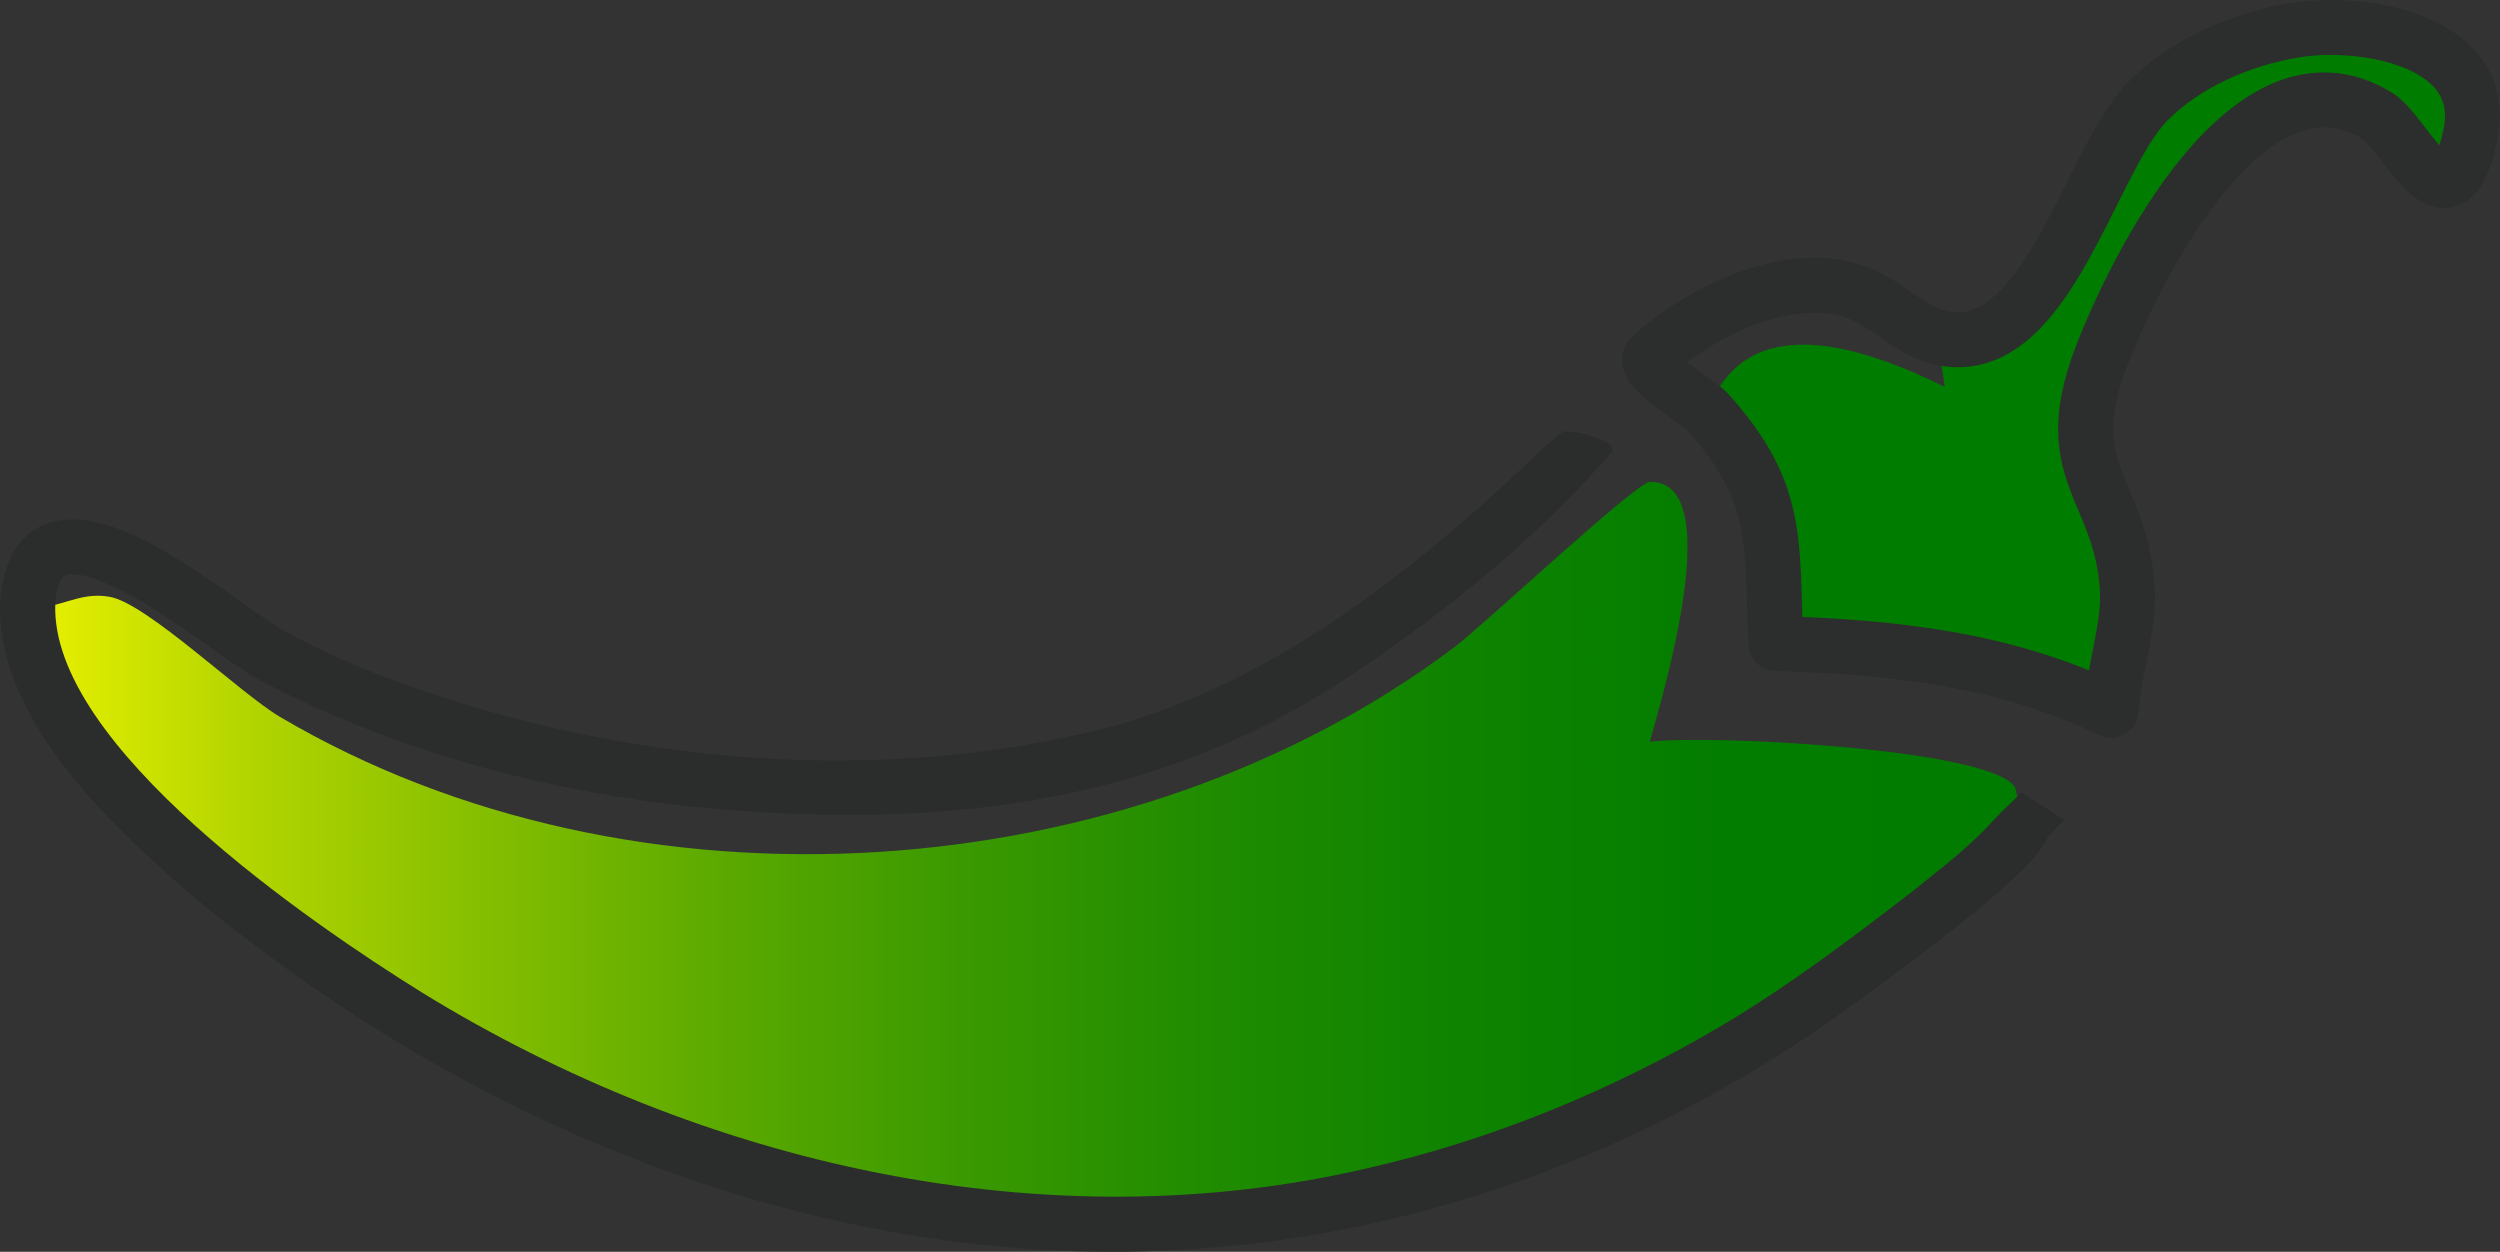 <?xml version="1.0" encoding="UTF-8"?>
<svg id="Layer_2" data-name="Layer 2" xmlns="http://www.w3.org/2000/svg" xmlns:xlink="http://www.w3.org/1999/xlink" viewBox="0 0 450.66 225.65"><rect x="0" y="0" width="450.66" height="225.65" fill="#333333" stroke="none"/>
  <defs>
    <style>
      .cls-1 {
        fill: #007c00;
      }

      .cls-2 {
        fill: url(#linear-gradient);
      }

      .cls-3 {
        fill: none;
        stroke: #2c2d2d;
        stroke-linecap: round;
        stroke-linejoin: round;
        stroke-width: 9.91px;
      }

      .cls-4 {
        fill: #2b2c2c;
      }
    </style>
    <linearGradient id="linear-gradient" x1="4.94" y1="153.78" x2="364.56" y2="153.78" gradientUnits="userSpaceOnUse">
      <stop offset="0" stop-color="#fff"/>
      <stop offset="0" stop-color="#f7f700"/>
      <stop offset="0" stop-color="#eaf100"/>
      <stop offset=".11" stop-color="#b3d500"/>
      <stop offset=".23" stop-color="#84be00"/>
      <stop offset=".35" stop-color="#5ba900"/>
      <stop offset=".47" stop-color="#3a9900"/>
      <stop offset=".59" stop-color="#208c00"/>
      <stop offset=".72" stop-color="#0e8300"/>
      <stop offset=".85" stop-color="#037d00"/>
      <stop offset="1" stop-color="#007c00"/>
    </linearGradient>
  </defs>
  <g id="Layer_1-2" data-name="Layer 1">
    <path class="cls-2" d="M297.4,86.86c14.16-.27,2.13,39.06,0,46.86,9.78-1.32,60.9,1.11,65.79,8.11.21.3,1.49,6.87,1.35,7.21-2.38,5.99-36.55,30.64-44.16,35.51-74.91,47.93-159.15,46.8-236.12,4.87C60.81,176.64,3.78,138.6,4.95,109.39c5.61.72,9.02-2.87,14.87-1.8,6.69,1.22,23.47,17.4,30.64,21.63,63.85,37.67,153.22,31.49,211.79-12.62,5.04-3.8,32.72-29.69,35.15-29.74Z"/>
    <path class="cls-1" d="M414.11,5.39c12.26-1.87,34.88,2.01,31.18,19.11-4.02,18.59-11.56-.42-16.76-3.6-22.99-14.09-43.6,27.35-49.75,43.44-7.98,20.89,3.36,23.48,4.69,41.46.51,6.86-2.26,14.41-2.78,21.28l-.16.99c-19.06-9.32-39.55-11.42-60.41-12.07-.81-18.41.85-27.15-12.35-41.75,7.09-19.35,28.84-11.37,42.81-4.51l-1.35-9.01c19.5,5.35,27.3-31.59,37.85-42.36,6.96-7.11,17.36-11.5,27.04-12.98Z"/>
    <path class="cls-3" d="M380.53,128.06l.16-.99c.52-6.88,3.28-14.42,2.78-21.28-1.32-17.98-12.66-20.57-4.69-41.46,6.15-16.09,26.76-57.53,49.75-43.44,5.2,3.19,12.74,22.2,16.76,3.6,3.7-17.1-18.92-20.98-31.18-19.11-9.67,1.48-20.08,5.87-27.04,12.98-10.55,10.77-18.36,47.71-37.85,42.36-5.65-1.55-9.16-6.28-15.32-8.29-11.93-3.9-27.94,4.03-36.5,12.12-1.07,2.11,8.7,7.85,10.37,9.69,13.2,14.6,11.53,23.34,12.35,41.75,20.87.65,41.36,2.75,60.41,12.07Z"/>
    <path class="cls-4" d="M369.15,150.87c-1,2.36-2.96,4.34-4.71,6.08-9.88,9.3-20.84,17.16-31.74,25.12-31.31,22.58-68.38,37.58-106.79,42.11-7.7.87-15.44,1.34-23.18,1.46-62.22.63-122.16-25.53-169.25-65.18C19.6,148.29,1.36,131.19.04,111.45c-.37-7.05,1.86-15.49,9.58-17.44,10.42-2.36,23.26,7.32,31.39,12.75,3.12,2.17,6.24,4.46,9.14,6.32,4.48,2.65,9.71,5.03,14.56,7.14,42.27,17.02,91.58,22.23,135.88,10.7,28.6-8.05,52.59-26.67,74.01-46.74,1.84-1.68,5.45-5.36,7.21-6.37,1.58-.25,4.93.52,7.22,1.62.99.56,1.78,1,1.67,1.93-13.12,15.04-28.61,27.83-45.21,39.05-27.04,18.62-55.89,25.8-88.32,26.46-37.61.51-75.95-6.41-109.54-23.83-.88-.43-1.89-1.03-2.76-1.58-9.3-5.97-17.75-13.39-27.94-17.18-1.64-.54-3.04-.8-4.3-.77-.25.08-.52.05-.74.17-.16,0-.21.11-.3.14-.12,0-.14.16-.25.2-.34.3-.82,1.3-1.09,2.61,0,0-.19,1.02-.19,1.02,0,0-.09,1.14-.09,1.14-1.05,25.53,45.98,57.62,66.14,70.15,50.39,30.98,112.33,45.21,170.48,31.63,22.57-5.16,44.19-14.08,64.1-25.88,11.91-7.1,23.26-15.66,34.24-24.15,5.05-4.08,10.31-8.03,14.58-12.84,1.3-1.45,3.26-3.17,4.9-4.86,1.76,1.15,7.64,4.93,7.68,4.97-.96,1.01-1.98,2.07-2.95,3.05h0Z"/>
  </g>
</svg>